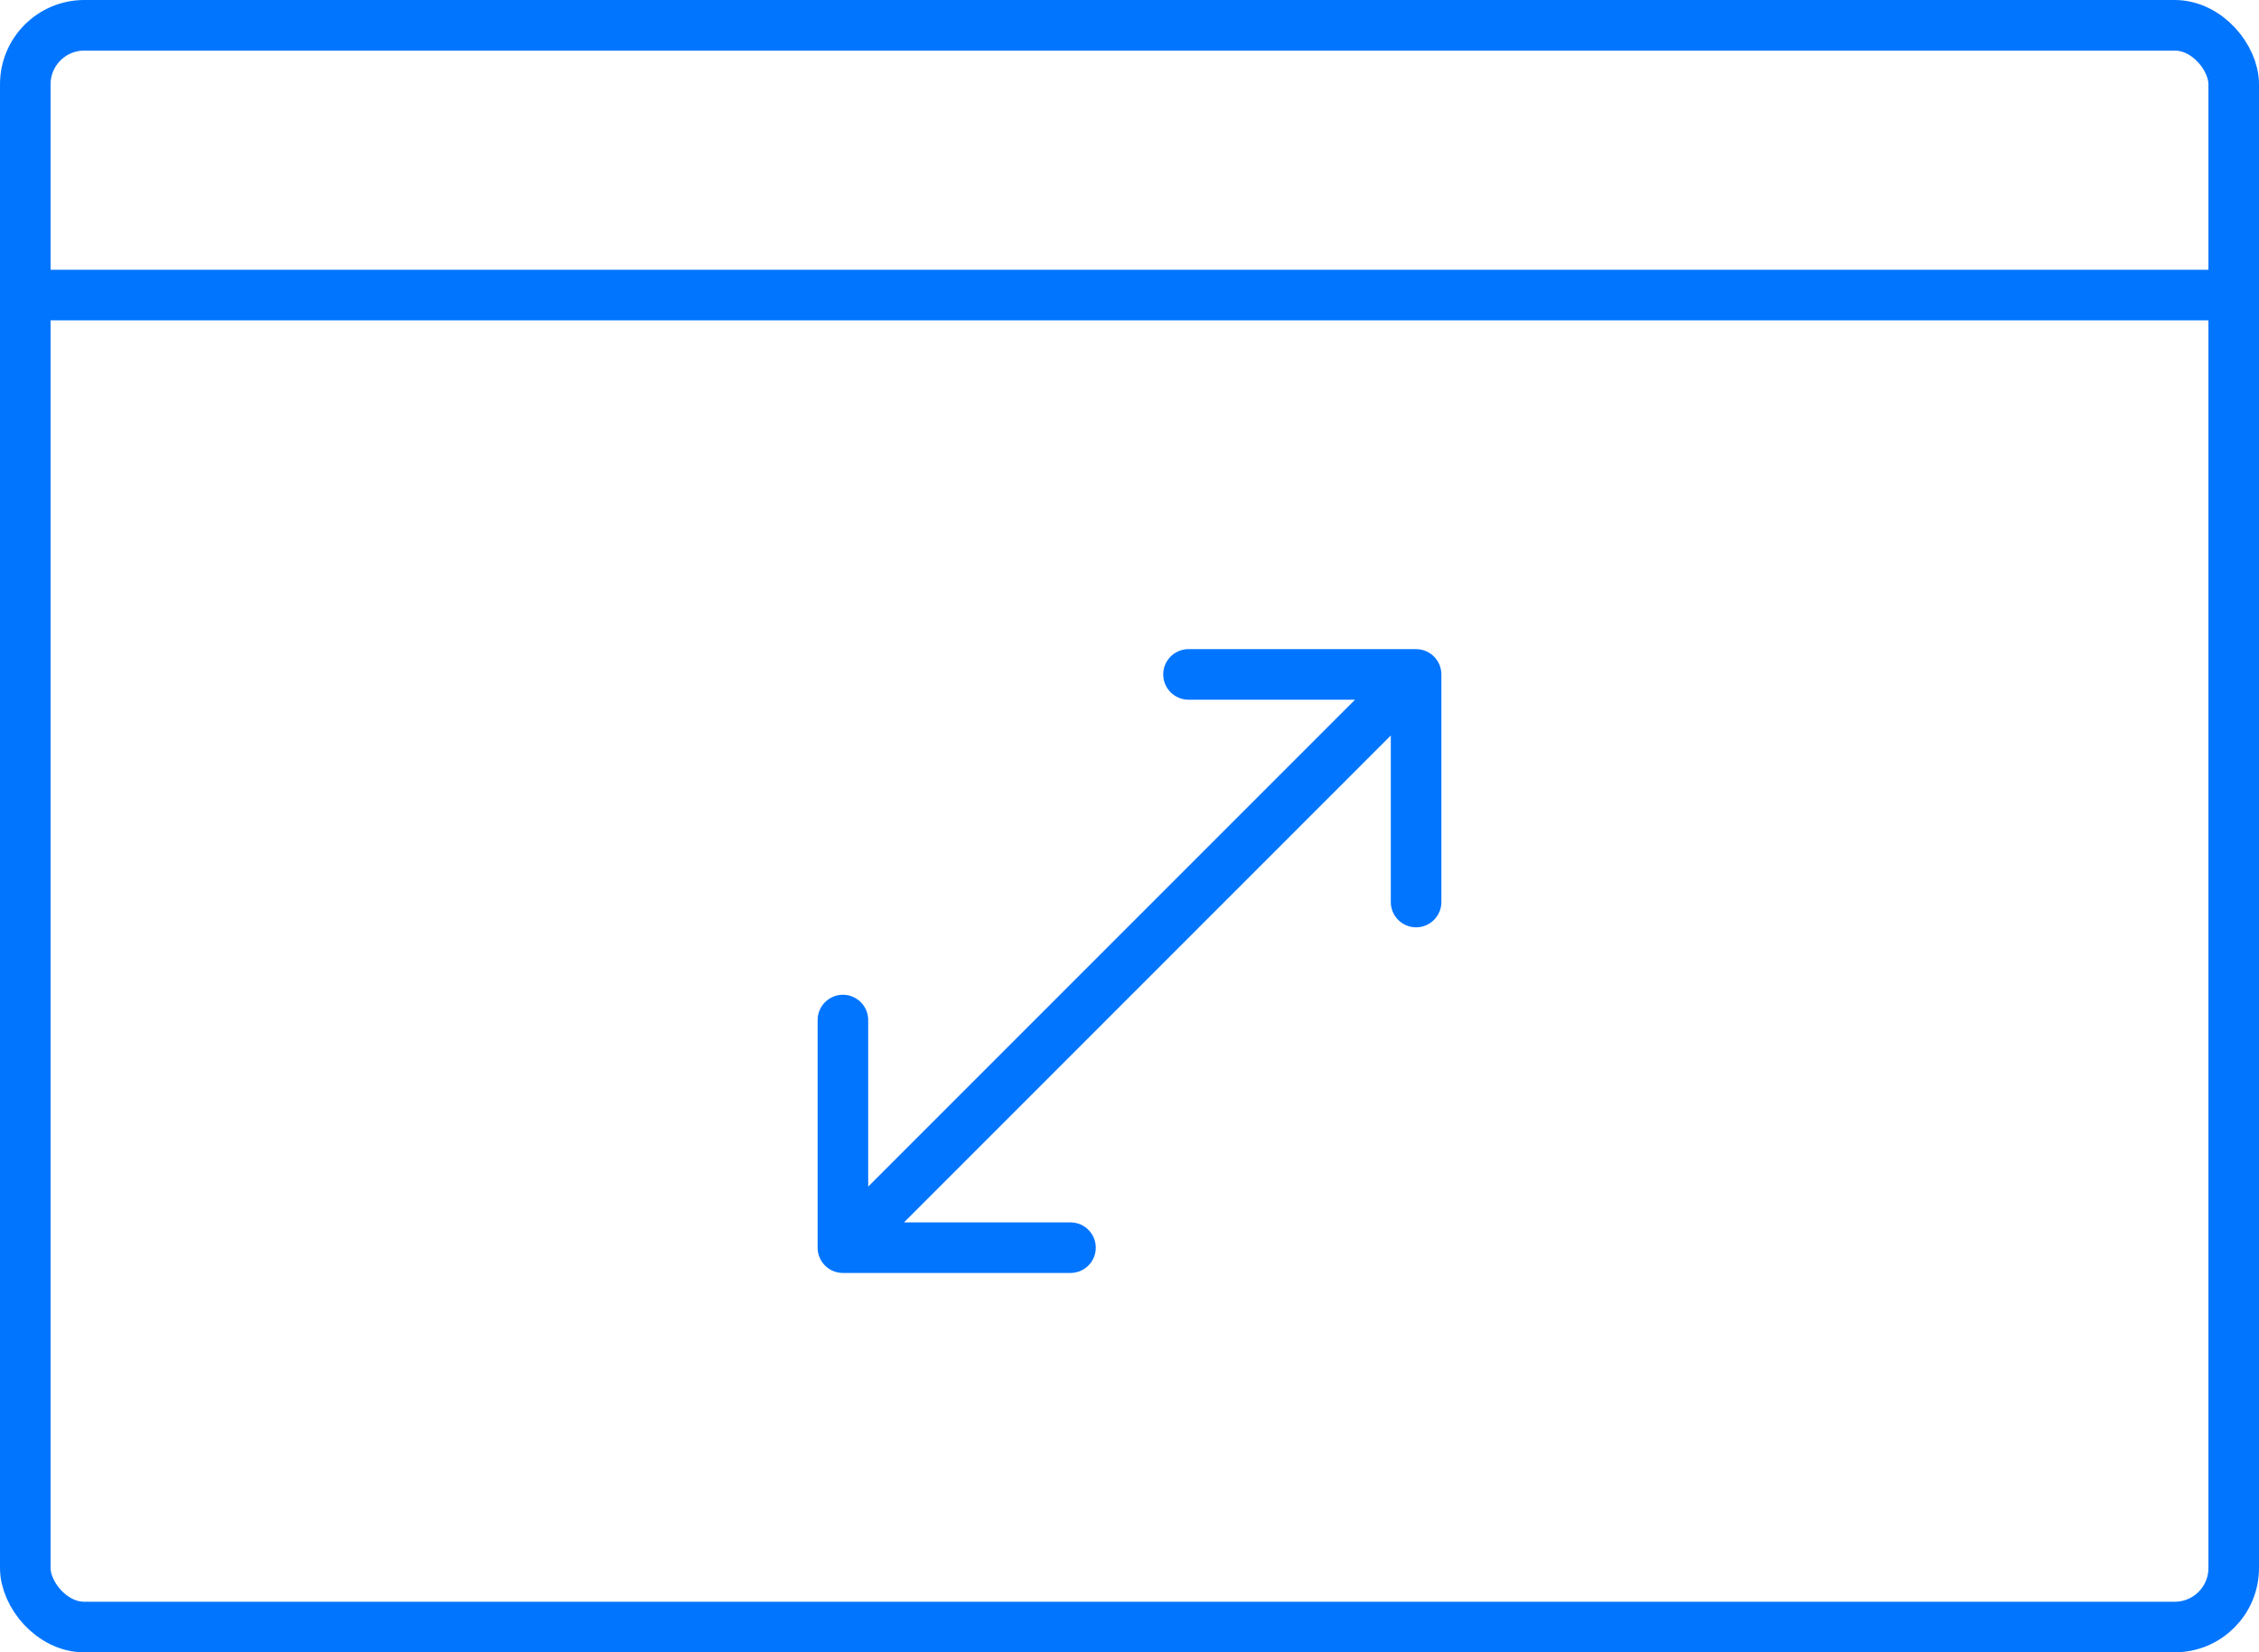 <svg width="134" height="98" viewBox="0 0 134 98" fill="none" xmlns="http://www.w3.org/2000/svg">
<rect x="1.5" y="1.5" width="131" height="95" rx="3.5" stroke="#0275FF" stroke-width="3"/>
<path d="M48.5 74C48.5 74.828 49.172 75.5 50 75.5H63.5C64.328 75.5 65 74.828 65 74C65 73.172 64.328 72.5 63.5 72.5H51.5V60.5C51.5 59.672 50.828 59 50 59C49.172 59 48.5 59.672 48.5 60.5V74ZM85.5 40C85.5 39.172 84.828 38.5 84 38.5H70.5C69.672 38.5 69 39.172 69 40C69 40.828 69.672 41.5 70.5 41.5H82.5V53.5C82.5 54.328 83.172 55 84 55C84.828 55 85.5 54.328 85.5 53.5V40ZM51.061 75.061L85.061 41.061L82.939 38.939L48.939 72.939L51.061 75.061Z" fill="#0275FF"/>
<path d="M2.5 17.5H131.5" stroke="#0275FF" stroke-width="3"/>
</svg>
